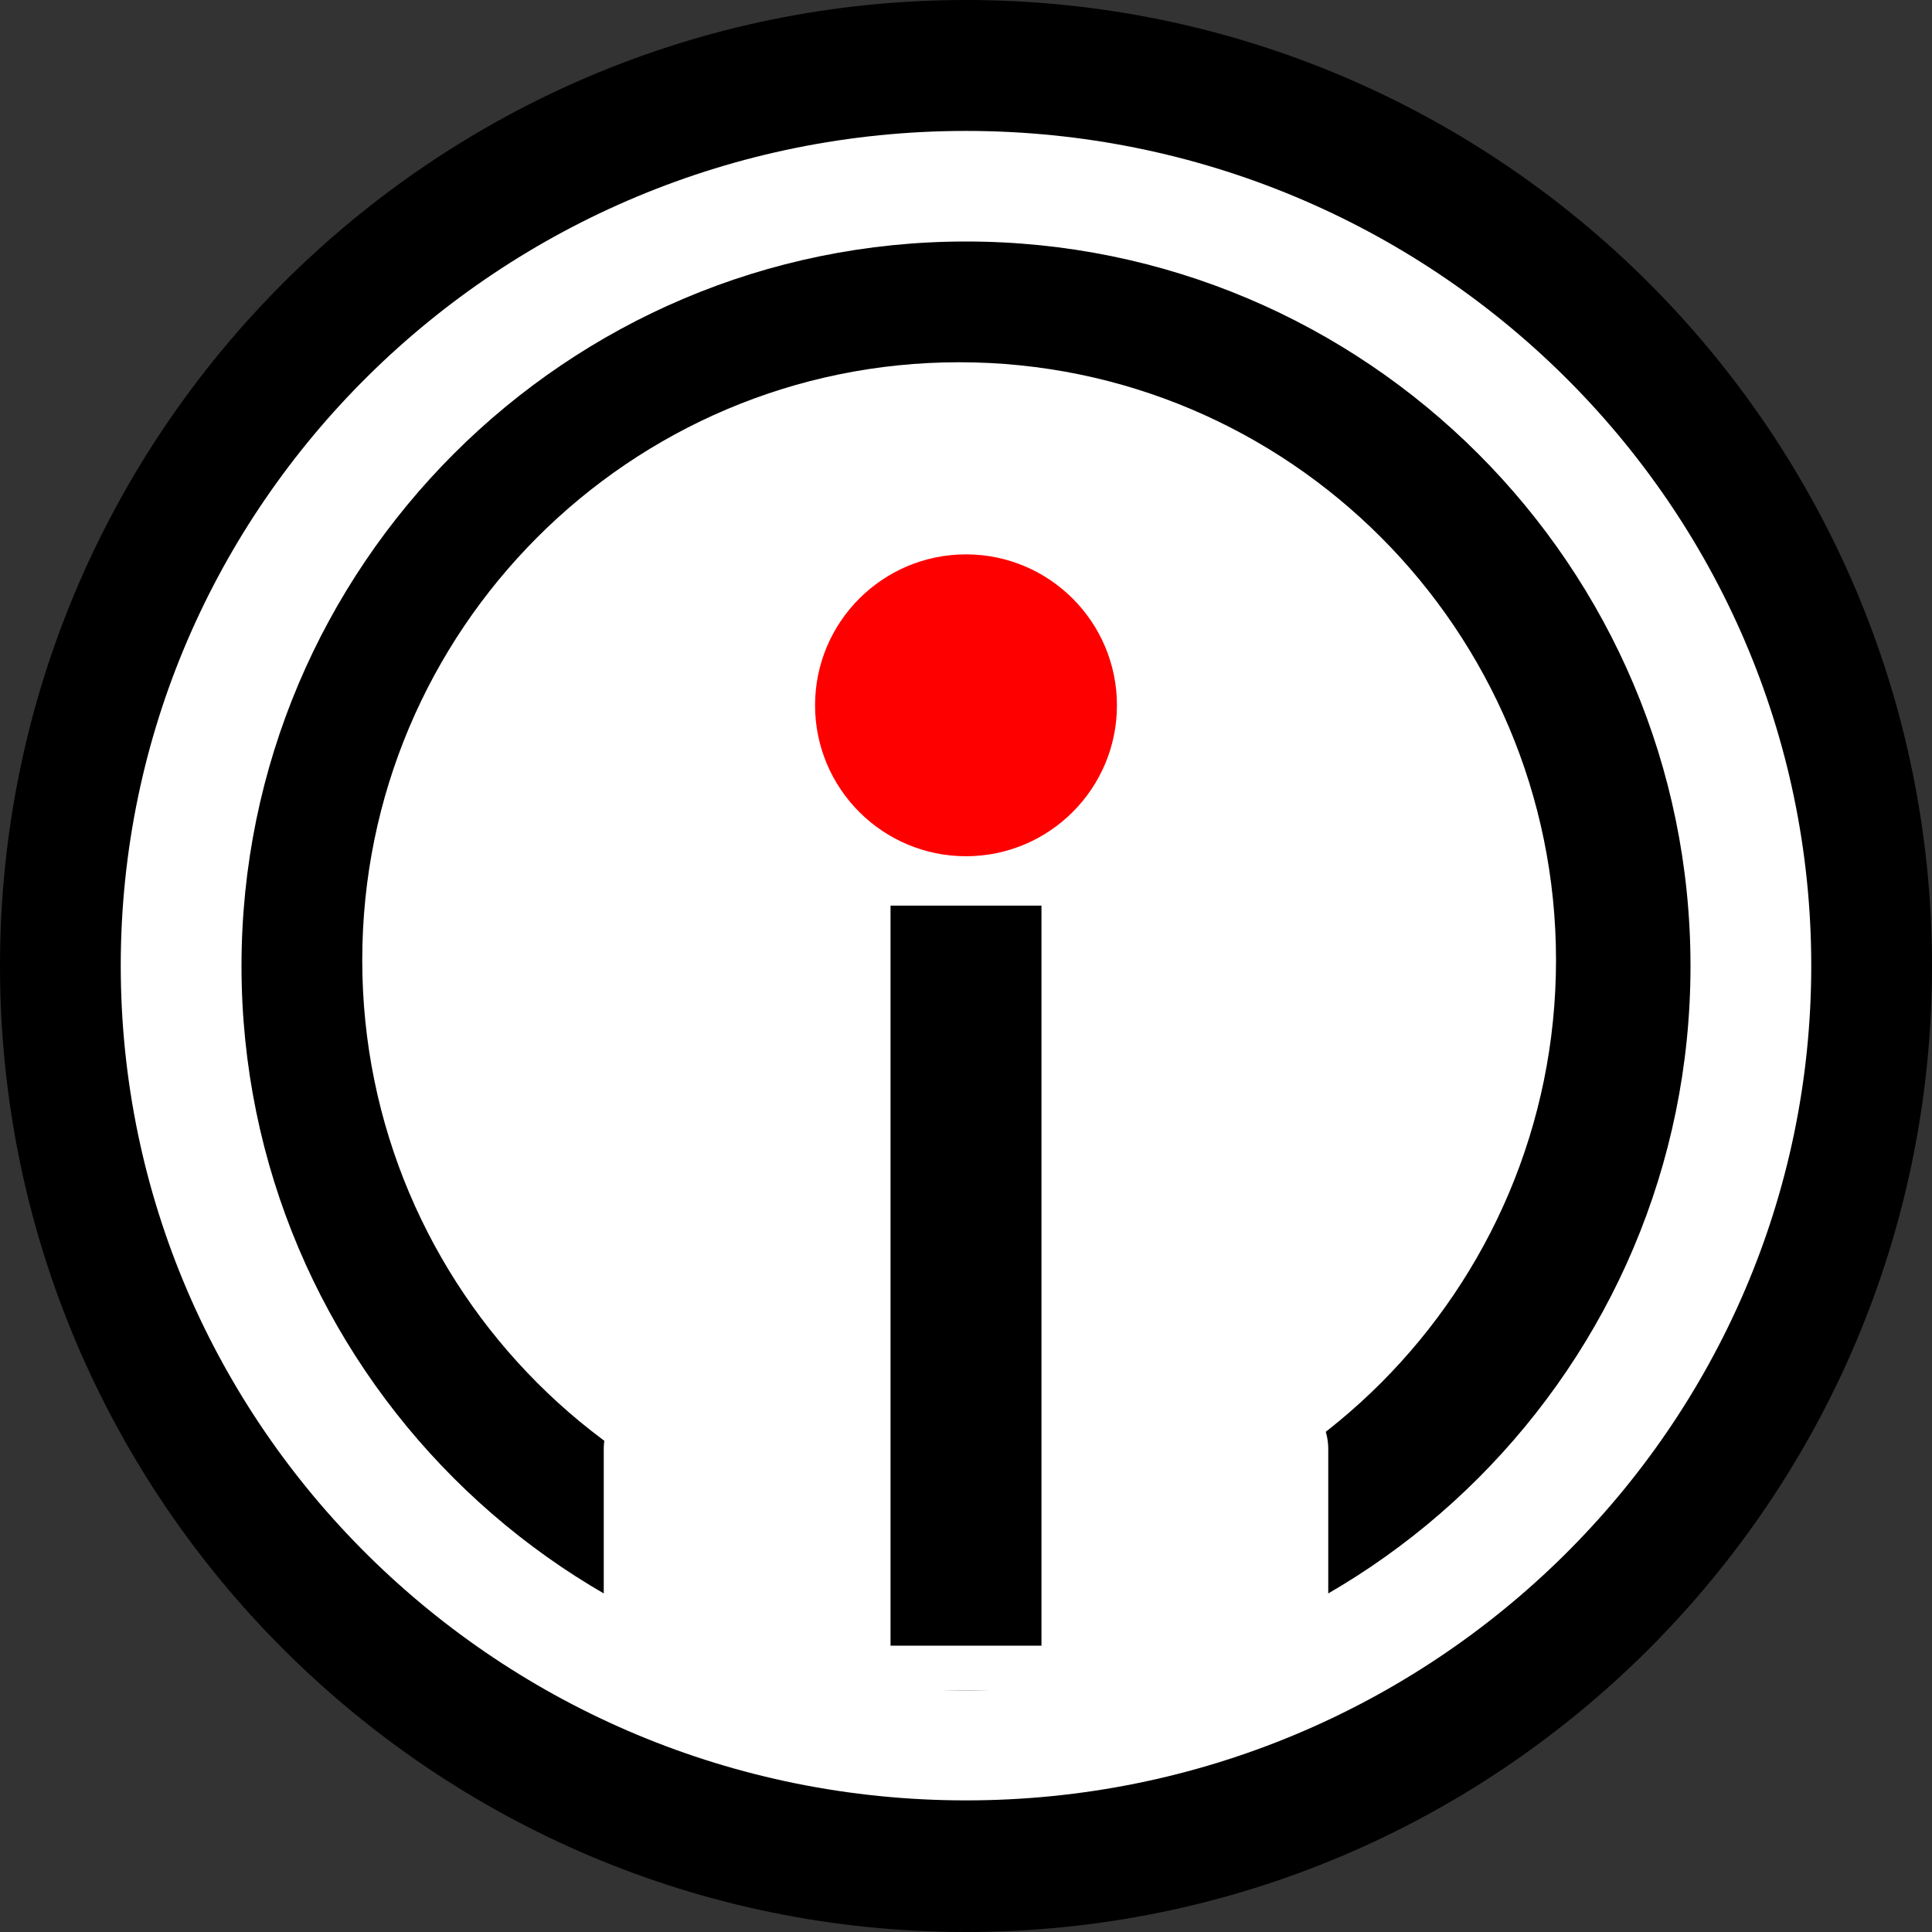 <?xml version="1.0" encoding="UTF-8" standalone="no"?>
<!DOCTYPE svg PUBLIC "-//W3C//DTD SVG 1.1//EN" "http://www.w3.org/Graphics/SVG/1.1/DTD/svg11.dtd">
<svg version="1.1" xmlns="http://www.w3.org/2000/svg" xmlns:xlink="http://www.w3.org/1999/xlink" preserveAspectRatio="xMidYMid meet" viewBox="0 0 640 640" width="640" height="640"><rect x="0" y="0" width="640" height="640" fill="#333333" stroke="none"/><defs><path d="M640 320C640 496.61 496.61 640 320 640C143.39 640 0 496.61 0 320C0 143.39 143.39 0 320 0C496.61 0 640 143.39 640 320Z" id="b2QlfvwpH4"></path><path d="M600 319.89C600 472.5 474.54 596.4 320 596.4C165.46 596.4 40 472.5 40 319.89C40 167.28 165.46 43.37 320 43.37C474.54 43.37 600 167.28 600 319.89Z" id="f4hSY17DuE"></path><path d="M560 320C560 452.46 452.46 560 320 560C187.54 560 80 452.46 80 320C80 187.54 187.54 80 320 80C452.46 80 560 187.54 560 320Z" id="c1jjdyKCKR"></path><path d="M515.45 318.05C515.45 427.36 426.86 516.1 317.73 516.1C208.6 516.1 120 427.36 120 318.05C120 208.74 208.6 120 317.73 120C426.86 120 515.45 208.74 515.45 318.05Z" id="aXj9QMACh"></path><path d="M370 233.64C370 261.23 347.6 283.64 320 283.64C292.4 283.64 270 261.23 270 233.64C270 206.04 292.4 183.64 320 183.64C347.6 183.64 370 206.04 370 233.64Z" id="c7LVc3Brm"></path><path d="M420 460C431.05 460 440 468.95 440 480C440 496 440 524 440 540C440 551.05 431.05 560 420 560C376 560 264 560 220 560C208.95 560 200 551.05 200 540C200 524 200 496 200 480C200 468.95 208.95 460 220 460C264 460 376 460 420 460Z" id="i4KC8Txnfa"></path><path d="M295 300L345 300L345 545.15L295 545.15L295 300Z" id="bC91u6x7Z"></path></defs><g><g><g><use xlink:href="#b2QlfvwpH4" opacity="1" fill="#000000" fill-opacity="1"></use></g><g><use xlink:href="#f4hSY17DuE" opacity="1" fill="#ffffff" fill-opacity="1"></use></g><g><use xlink:href="#c1jjdyKCKR" opacity="1" fill="#000000" fill-opacity="1"></use></g><g><use xlink:href="#aXj9QMACh" opacity="1" fill="#ffffff" fill-opacity="1"></use></g><g><use xlink:href="#c7LVc3Brm" opacity="1" fill="#ff0000" fill-opacity="1"></use></g><g><use xlink:href="#i4KC8Txnfa" opacity="1" fill="#ffffff" fill-opacity="1"></use></g><g><use xlink:href="#bC91u6x7Z" opacity="1" fill="#000000" fill-opacity="1"></use></g></g></g></svg>